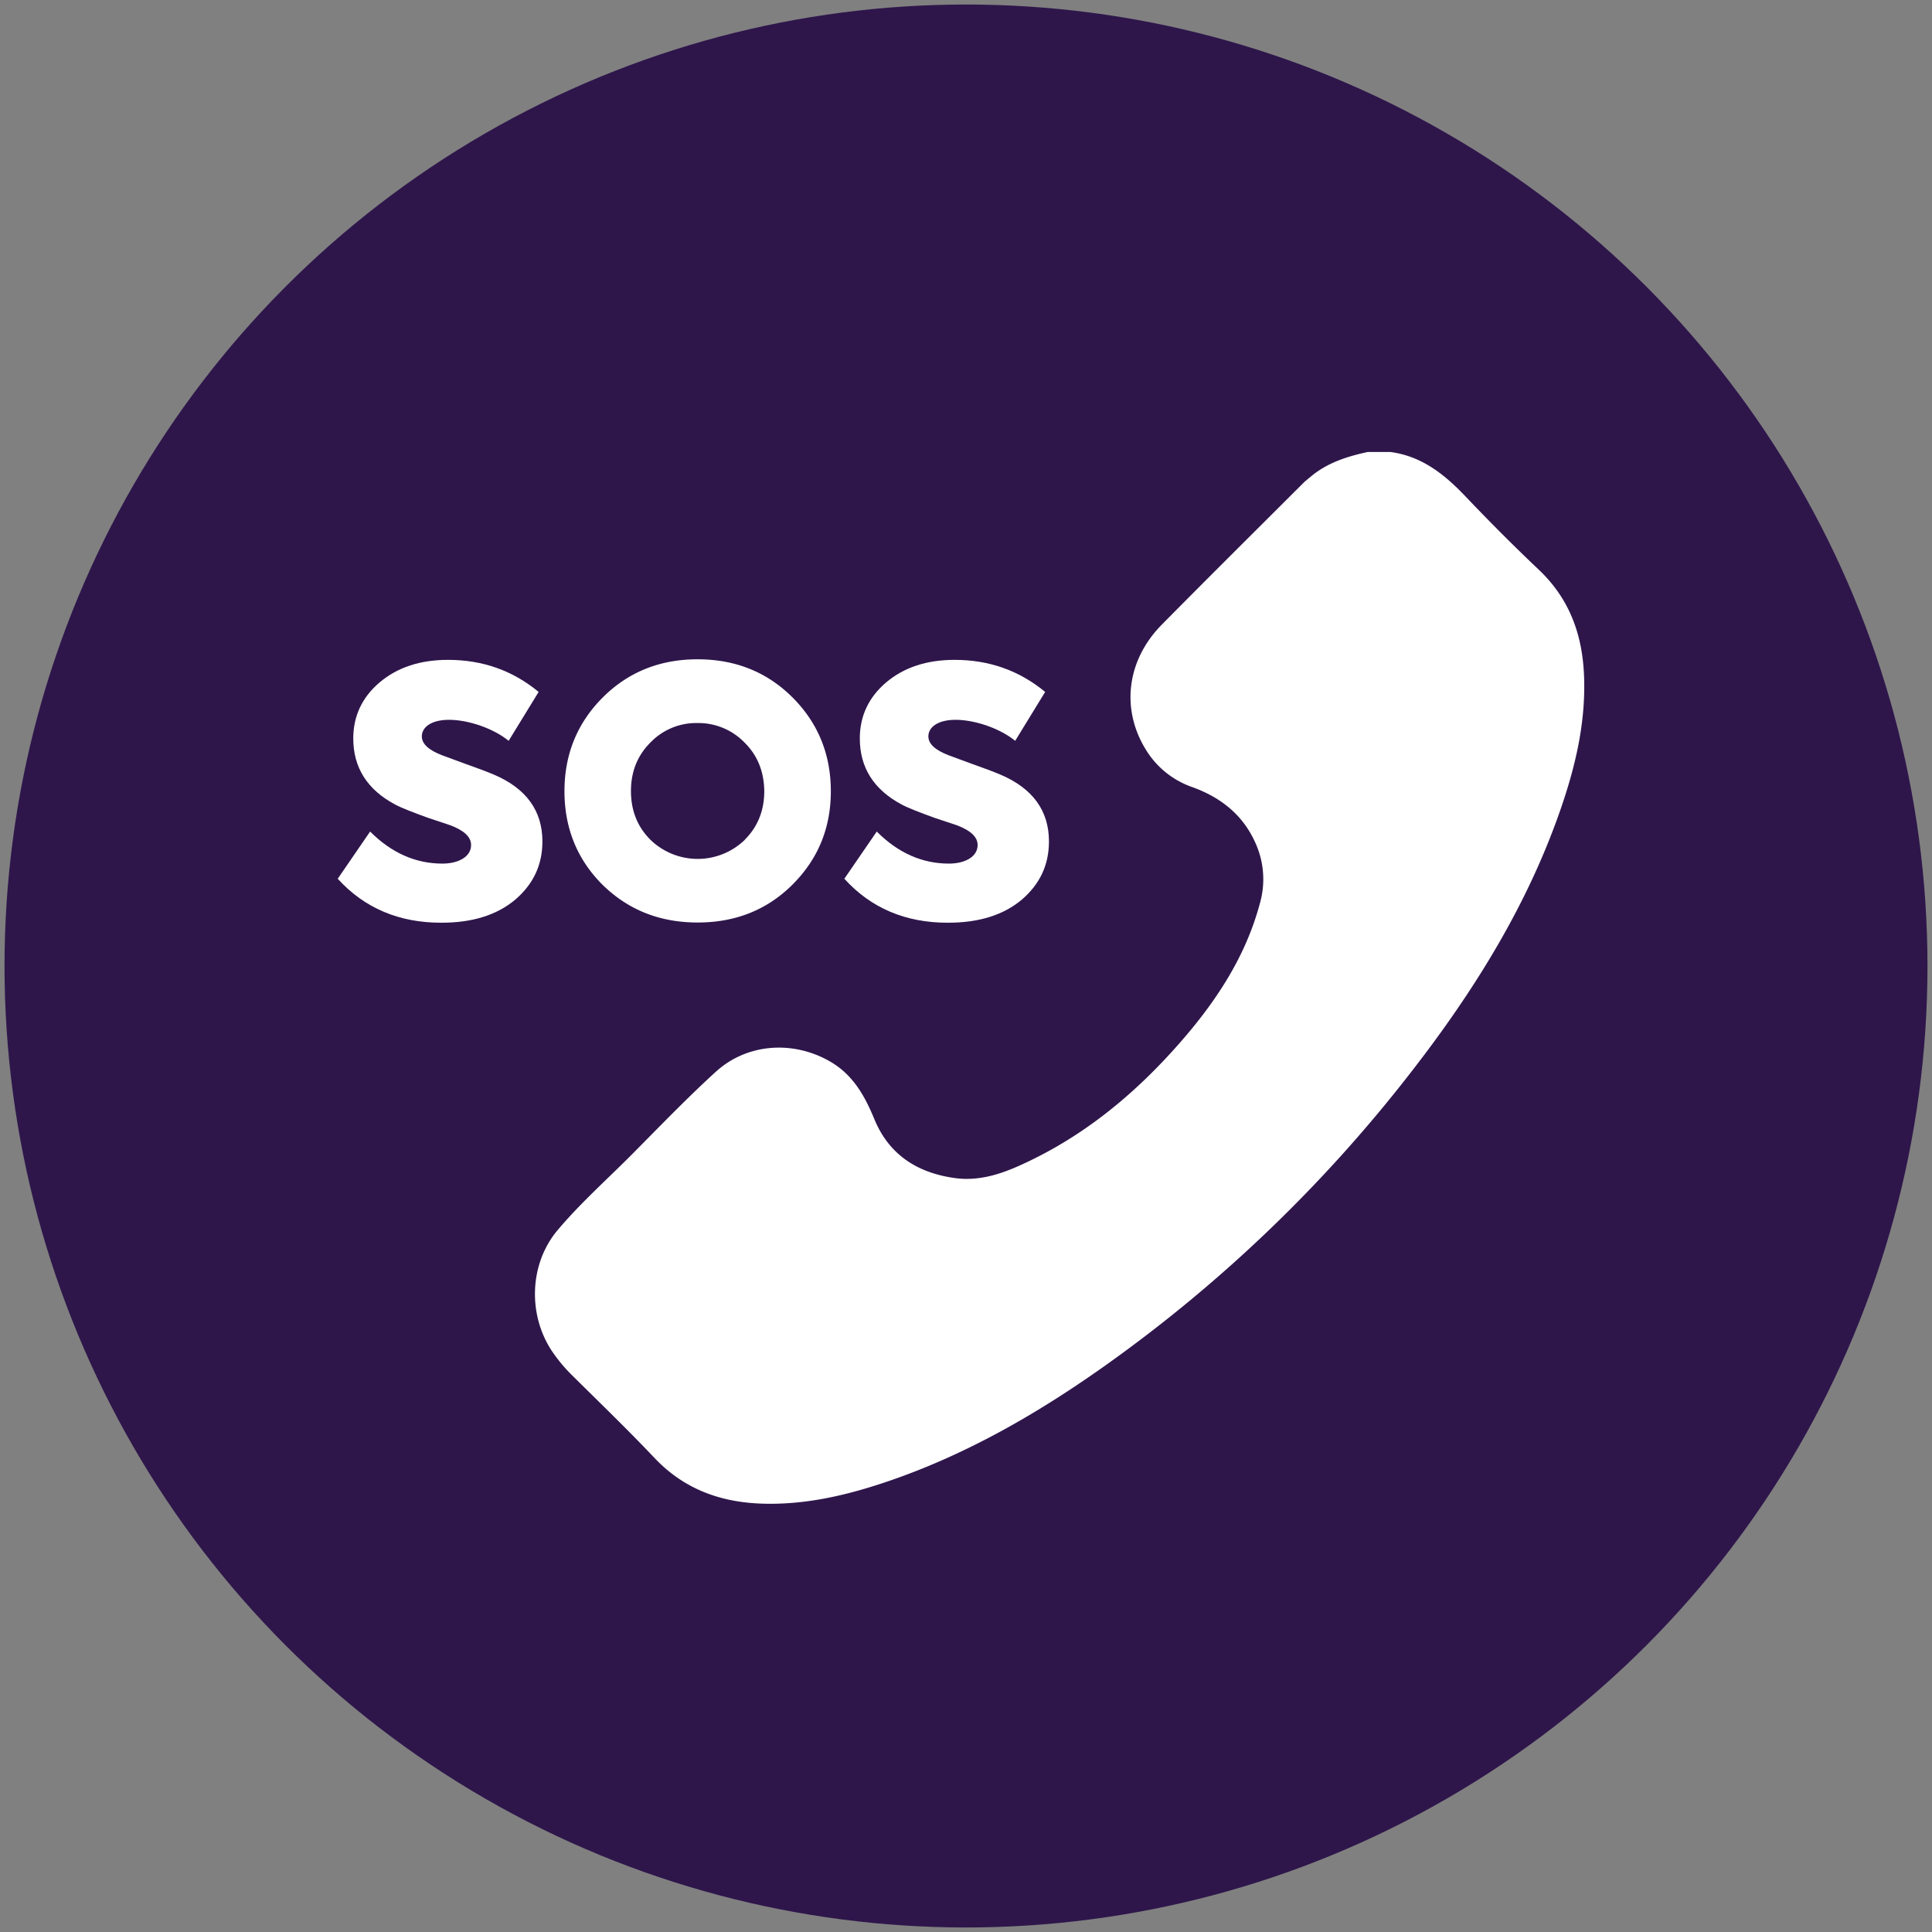 <svg id="Capa_1" data-name="Capa 1" xmlns="http://www.w3.org/2000/svg" viewBox="0 0 1080 1080">
    <rect x="0" y="0" width="1080" height="1080" fill="#808080" stroke="none"/>
    <defs>
        <style>.cls-1{fill: #2e164b00;}.cls-2{fill: #fff;}</style>
    </defs>
    <title>Llamada</title>
    <circle class="cls-1" cx="540" cy="540" r="537.47"/>
    <path class="cls-2" d="M764.62,252.65c-11.65,2.52-22.84,6.08-32.16,14-1.31,1.11-2.69,2.15-3.9,3.36-26.41,26.38-52.92,52.64-79.13,79.2-19.48,19.72-22.87,46.84-9.16,69.4a49.32,49.32,0,0,0,26.12,21.35c16.19,5.83,28.7,15.73,35.67,31.86a49,49,0,0,1,2.27,33c-7.87,29.56-24.11,54.34-43.87,77.06-23.69,27.25-50.79,50.35-83.42,66.34-13.62,6.67-27.65,12.5-43.39,10.31-20.8-2.9-36.68-13-44.86-32.88-5.36-13-11.88-24.72-24.53-32.12-20.55-12-46.47-10.48-64.09,5.57-16.11,14.68-31.25,30.43-46.61,45.91-14,14.12-29,27.38-41.81,42.59-16.17,19.15-16.83,48.35-2.4,68.85a88.55,88.55,0,0,0,9.94,11.84c15.63,15.5,31.5,30.77,46.62,46.75,16.14,17.05,36.08,24.49,58.91,25.46,24.45,1,47.88-4.42,70.8-12.17,45.14-15.27,85.88-39,124.43-66.56A808.33,808.33,0,0,0,788.26,600c35.53-45.62,66-94.32,84.75-149.46,8.18-24,13.7-48.56,12.41-74.22-1.13-22.46-8.47-42-25.21-57.83-14-13.26-27.68-27-41-41-11.73-12.32-24.43-22.51-42-24.83Z"/>
    <path class="cls-2" d="M188.8,491.22l18.1-26.38q17.91,17.93,40.44,17.92c8.67,0,16-3.66,16-10.41q0-6.64-11.55-11l-12.71-4.24c-7.9-2.89-14.06-5.2-18.11-7.32-15.59-8.29-23.49-20.61-23.49-37,0-12.53,5-23.12,14.83-31.4s22.53-12.52,38.13-12.52c19.45,0,36.21,6,50.66,17.92l-16.76,27.34c-8.48-6.94-22.54-11.75-33.32-11.75-9.82,0-15.21,4.05-15.21,9.25,0,4.23,3.85,7.7,11.36,10.59l12.52,4.62c7.12,2.51,12.71,4.62,16.37,6.17,18.1,7.7,27.15,20.21,27.15,37.36,0,13.29-5.2,24.07-15.41,32.73q-15.31,12.72-41,12.71C223.08,515.87,203.62,507.59,188.8,491.22Z"/><path class="cls-2" d="M336.73,494.5c-14.07-14.06-21.19-31.59-21.19-52.19s7.12-38.13,21.37-52.39,32-21.37,53-21.37q31.78,0,53.16,21.37c14.24,14.26,21.37,31.78,21.37,52.39S457.28,480.25,443,494.5c-14.07,14.06-31.79,21.19-53,21.19C368.69,515.69,351,508.56,336.73,494.5Zm79.73-25.23c7.12-7.12,10.78-16.17,10.78-27.15-.19-11-3.85-20-11.17-27.16a35.93,35.93,0,0,0-26.19-10.78,35.48,35.48,0,0,0-26.39,11c-7.12,7.12-10.78,16.17-10.78,27,0,11,3.66,20,10.78,27.15a37.9,37.9,0,0,0,53,0Z"/><path class="cls-2" d="M472,491.22l18.11-26.38Q508,482.77,530.5,482.76c8.66,0,16-3.66,16-10.41q0-6.64-11.55-11l-12.71-4.24c-7.9-2.89-14.06-5.2-18.1-7.32-15.61-8.29-23.5-20.61-23.5-37,0-12.53,5-23.12,14.83-31.4s22.53-12.52,38.13-12.52c19.45,0,36.2,6,50.65,17.92l-16.76,27.34c-8.46-6.94-22.53-11.75-33.31-11.75-9.82,0-15.22,4.05-15.22,9.25,0,4.23,3.85,7.7,11.37,10.59l12.51,4.62c7.13,2.51,12.72,4.62,16.37,6.17,18.11,7.7,27.16,20.21,27.16,37.36,0,13.29-5.2,24.07-15.41,32.73q-15.3,12.72-41,12.71C506.23,515.87,486.78,507.59,472,491.22Z"/>
</svg>